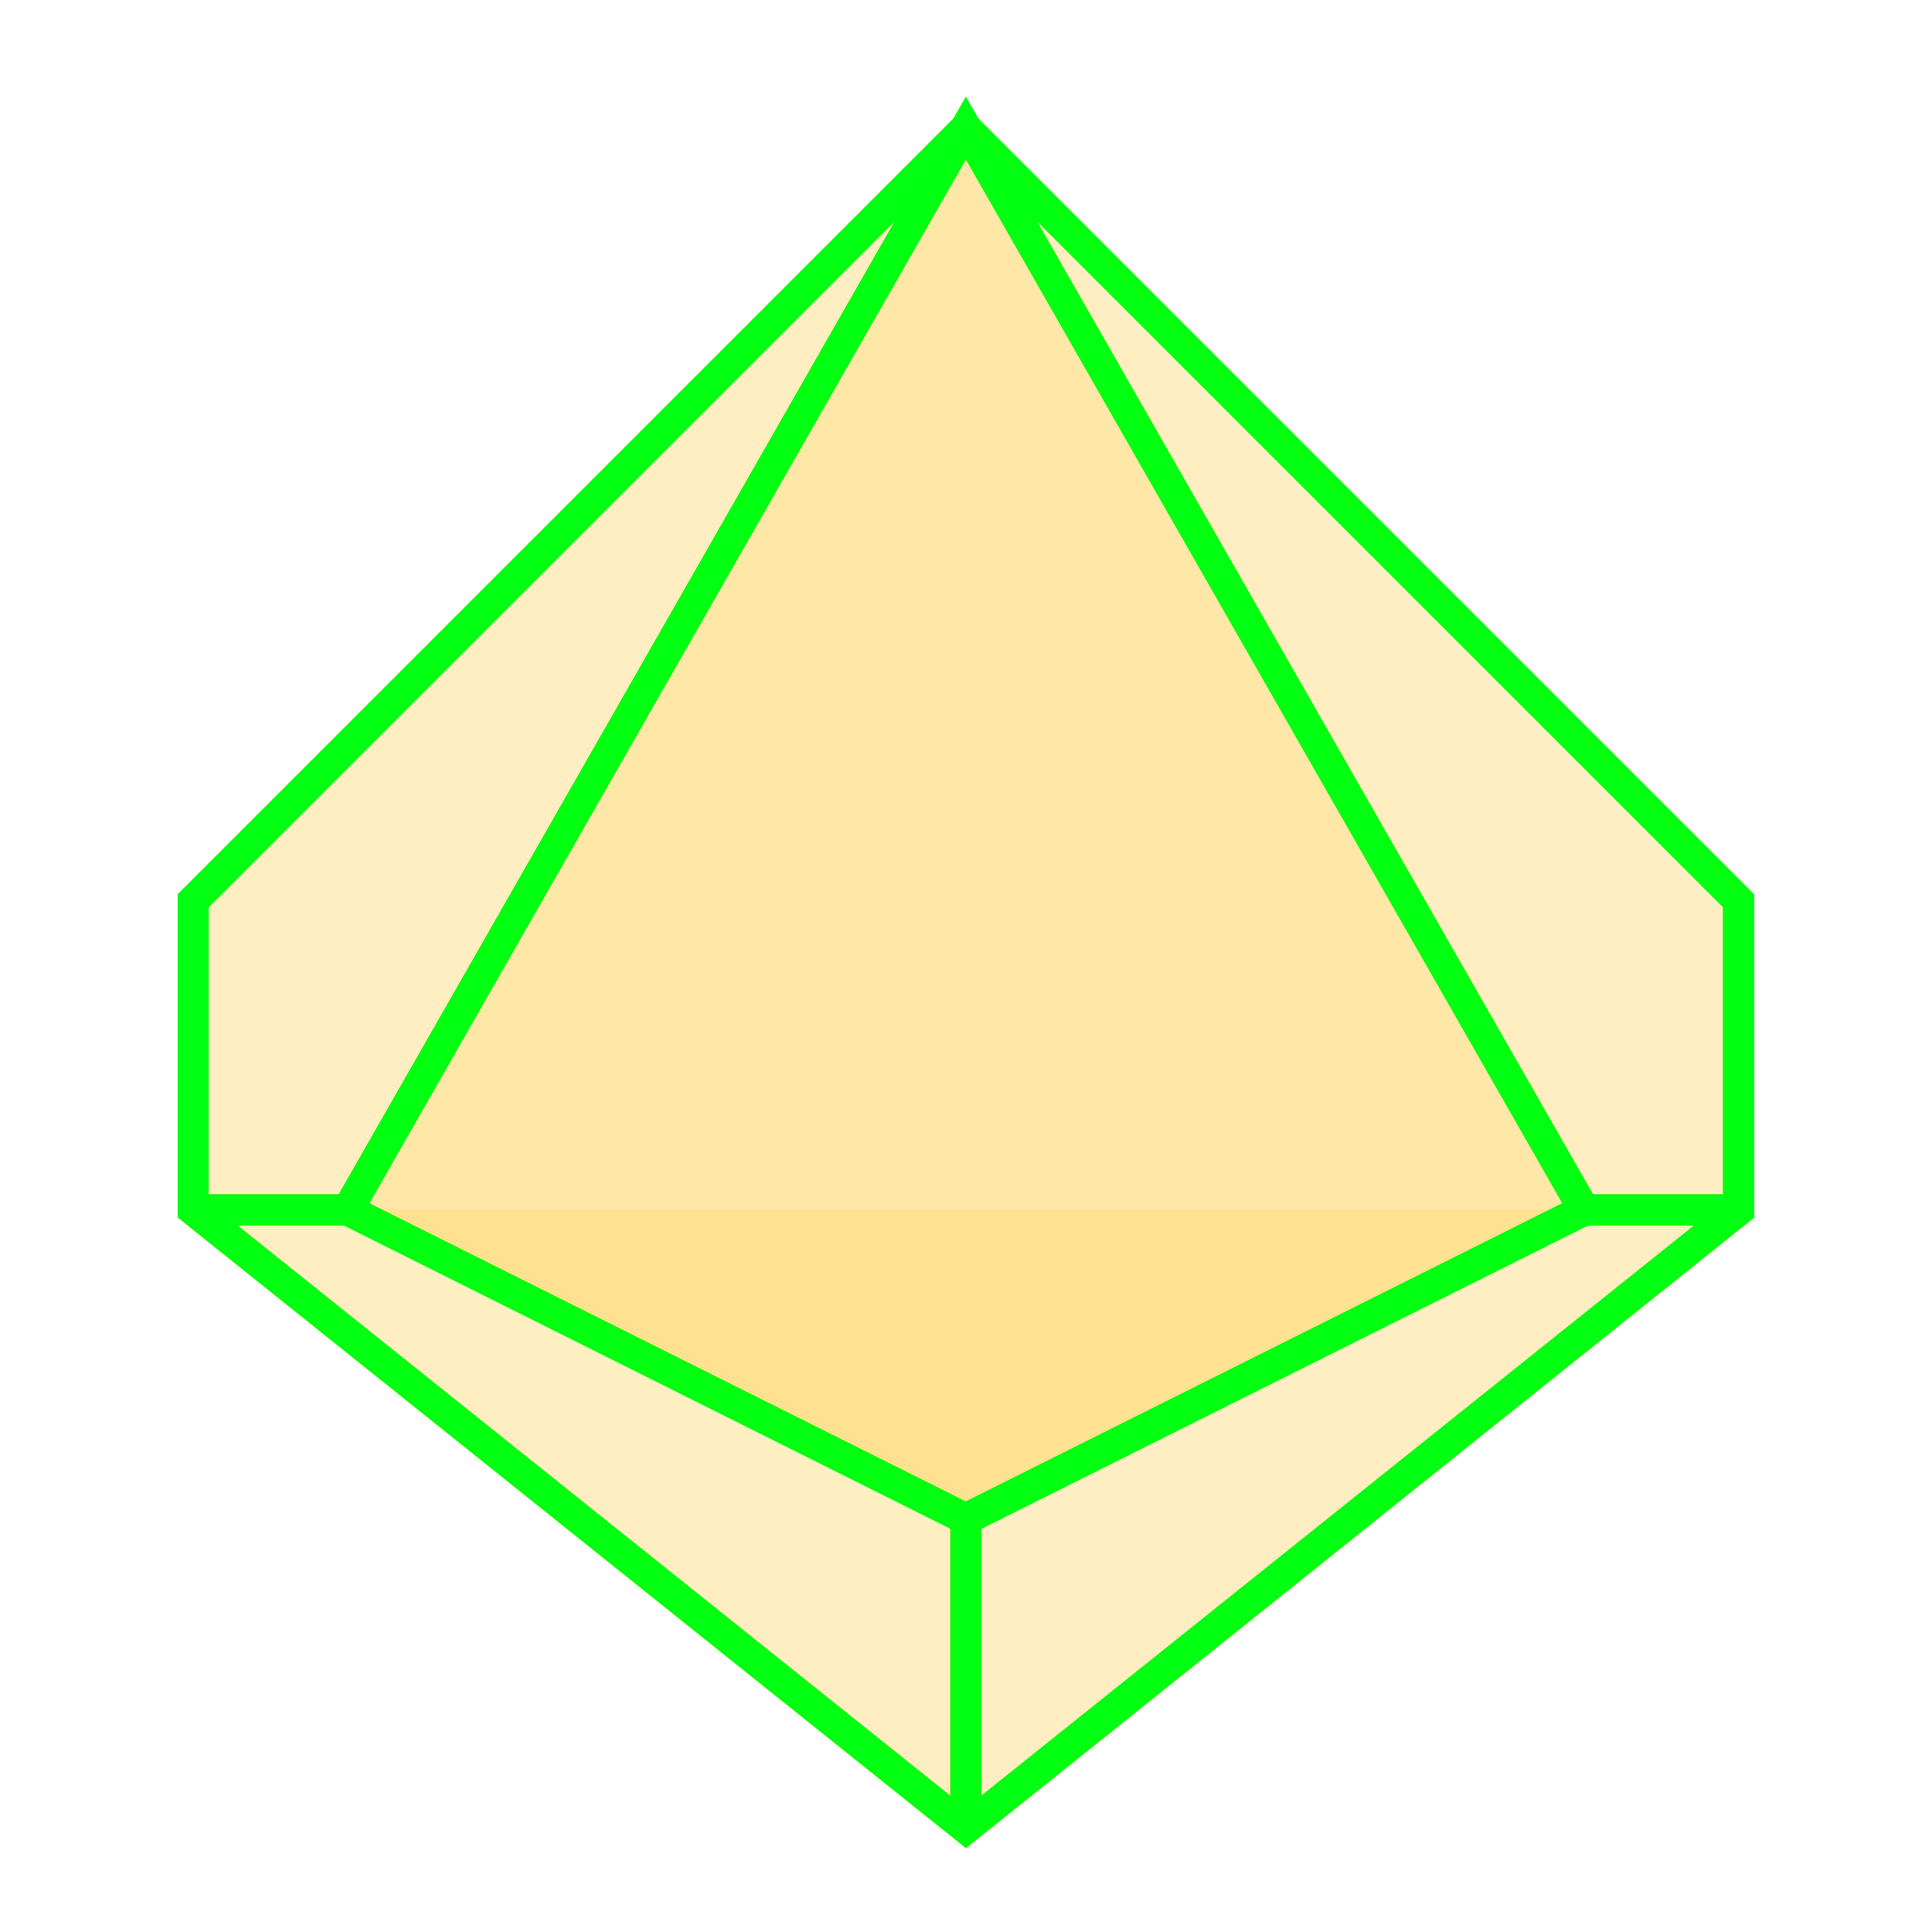 <?xml version="1.0" encoding="UTF-8" standalone="no"?>
<!-- Created with Inkscape (http://www.inkscape.org/) -->

<svg
   xmlns:dc="http://purl.org/dc/elements/1.1/"
   xmlns:cc="http://creativecommons.org/ns#"
   xmlns:rdf="http://www.w3.org/1999/02/22-rdf-syntax-ns#"
   xmlns:svg="http://www.w3.org/2000/svg"
   xmlns="http://www.w3.org/2000/svg"
   xmlns:sodipodi="http://sodipodi.sourceforge.net/DTD/sodipodi-0.dtd"
   xmlns:inkscape="http://www.inkscape.org/namespaces/inkscape"
   width="100px"
   height="100px"
   viewBox="0 0 100 100"
   version="1.1"
   id="SVGRoot"
   inkscape:version="0.92.3 (d244b95, 2018-08-02)"
   sodipodi:docname="d10_double_raw.svg">
  <sodipodi:namedview
     id="base"
     pagecolor="#ffffff"
     bordercolor="#666666"
     borderopacity="1.0"
     inkscape:pageopacity="0.0"
     inkscape:pageshadow="2"
     inkscape:zoom="5.6568543"
     inkscape:cx="44.957856"
     inkscape:cy="44.574475"
     inkscape:document-units="px"
     inkscape:current-layer="layer4"
     showgrid="true"
     inkscape:window-width="2493"
     inkscape:window-height="1385"
     inkscape:window-x="67"
     inkscape:window-y="27"
     inkscape:window-maximized="1"
     inkscape:pagecheckerboard="true">
    <inkscape:grid
       type="xygrid"
       id="grid5628"
       dotted="false" />
  </sodipodi:namedview>
  <defs
     id="defs5069">
    <filter
       inkscape:collect="always"
       style="color-interpolation-filters:sRGB"
       id="filter2614"
       x="-0.065"
       width="1.129"
       y="-0.057"
       height="1.115">
      <feGaussianBlur
         inkscape:collect="always"
         stdDeviation="1.851"
         id="feGaussianBlur2616" />
    </filter>
    <filter
       inkscape:collect="always"
       style="color-interpolation-filters:sRGB"
       id="filter2618"
       x="-0.052"
       width="1.103"
       y="-0.047"
       height="1.094">
      <feGaussianBlur
         inkscape:collect="always"
         stdDeviation="1.851"
         id="feGaussianBlur2620" />
    </filter>
    <filter
       inkscape:collect="always"
       style="color-interpolation-filters:sRGB"
       id="filter2622"
       x="-0.052"
       width="1.103"
       y="-0.258"
       height="1.517">
      <feGaussianBlur
         inkscape:collect="always"
         stdDeviation="1.851"
         id="feGaussianBlur2624" />
    </filter>
    <filter
       inkscape:collect="always"
       style="color-interpolation-filters:sRGB"
       id="filter2626">
      <feGaussianBlur
         inkscape:collect="always"
         stdDeviation="1.851"
         id="feGaussianBlur2628" />
    </filter>
    <filter
       inkscape:collect="always"
       style="color-interpolation-filters:sRGB"
       id="filter2630"
       x="-0.052"
       width="1.103"
       y="-0.047"
       height="1.094">
      <feGaussianBlur
         inkscape:collect="always"
         stdDeviation="1.722"
         id="feGaussianBlur2632" />
    </filter>
    <filter
       inkscape:collect="always"
       style="color-interpolation-filters:sRGB"
       id="filter2734"
       x="-0.074"
       width="1.148"
       y="-0.066"
       height="1.131">
      <feGaussianBlur
         inkscape:collect="always"
         stdDeviation="1.972"
         id="feGaussianBlur2736" />
    </filter>
  </defs>
  <g
     inkscape:groupmode="layer"
     id="layer4"
     inkscape:label="Layer 4"
     style="display:inline">
    <path
       transform="matrix(0.93,0,0,0.93,3.488,3.532)"
       style="display:inline;opacity:1;fill:#ffbb04;fill-opacity:0.131;stroke:#ffbb04;stroke-width:1.72px;stroke-linecap:butt;stroke-linejoin:miter;stroke-opacity:1;filter:url(#filter2614)"
       d="m 50,3.332 -34.4,60.2 34.4,17.2 34.4,-17.2 z"
       id="path2099"
       inkscape:connector-curvature="0"
       sodipodi:nodetypes="ccccc" />
    <path
       transform="matrix(0.93,0,0,0.93,3.488,3.532)"
       style="display:inline;opacity:1;fill:#ffbb04;fill-opacity:0.131;stroke:#ffbb04;stroke-width:1.72px;stroke-linecap:butt;stroke-linejoin:miter;stroke-opacity:1;filter:url(#filter2618)"
       d="M 50,3.332 7,46.332 v 17.2 L 50,97.932 93,63.532 v -17.2 z"
       id="path2101"
       inkscape:connector-curvature="0" />
    <path
       transform="matrix(0.93,0,0,0.93,3.488,3.532)"
       style="display:inline;opacity:1;fill:#ffbb04;fill-opacity:0.131;stroke:#ffbb04;stroke-width:1.72px;stroke-linecap:butt;stroke-linejoin:miter;stroke-opacity:1;filter:url(#filter2622)"
       d="m 7,63.532 h 8.6 l 34.4,17.2 34.4,-17.2 H 93"
       id="path2103"
       inkscape:connector-curvature="0" />
    <path
       transform="matrix(0.93,0,0,0.93,3.488,3.532)"
       style="display:inline;opacity:1;fill:#ffbb04;fill-opacity:0.131;stroke:#ffbb04;stroke-width:1.72px;stroke-linecap:butt;stroke-linejoin:miter;stroke-opacity:1;filter:url(#filter2626)"
       d="M 50,97.932 V 80.732"
       id="path2105"
       inkscape:connector-curvature="0" />
    <path
       inkscape:connector-curvature="0"
       id="path2107"
       d="M 50,6.632 10,46.632 v 16 L 50,94.632 90,62.632 v -16 z"
       style="display:inline;opacity:1;fill:#ffbb04;fill-opacity:0.131;stroke:#ffbb04;stroke-width:1.6px;stroke-linecap:butt;stroke-linejoin:miter;stroke-opacity:1;filter:url(#filter2630)" />
  </g>
  <g
     inkscape:groupmode="layer"
     id="layer2"
     inkscape:label="Layer 2"
     style="display:inline">
    <path
       sodipodi:nodetypes="ccccc"
       inkscape:connector-curvature="0"
       id="path5689"
       d="m 50,3.332 -34.4,60.2 34.4,17.2 34.4,-17.2 z"
       style="display:inline;opacity:1;fill:none;stroke:#00ff11;stroke-width:1.72px;stroke-linecap:butt;stroke-linejoin:miter;stroke-opacity:1"
       transform="matrix(0.93,0,0,0.93,3.488,3.532)" />
    <path
       inkscape:connector-curvature="0"
       id="path5691"
       d="M 50,3.332 7,46.332 v 17.2 L 50,97.932 93,63.532 v -17.2 z"
       style="display:inline;opacity:1;fill:none;stroke:#00ff11;stroke-width:1.72px;stroke-linecap:butt;stroke-linejoin:miter;stroke-opacity:1"
       transform="matrix(0.93,0,0,0.93,3.488,3.532)" />
    <path
       inkscape:connector-curvature="0"
       id="path5693"
       d="m 7,63.532 h 8.6 l 34.4,17.2 34.4,-17.2 H 93"
       style="display:inline;opacity:1;fill:none;stroke:#00ff11;stroke-width:1.72px;stroke-linecap:butt;stroke-linejoin:miter;stroke-opacity:1"
       transform="matrix(0.93,0,0,0.93,3.488,3.532)" />
    <path
       inkscape:connector-curvature="0"
       id="path5695"
       d="M 50,97.932 V 80.732"
       style="display:inline;opacity:1;fill:none;stroke:#00ff11;stroke-width:1.72px;stroke-linecap:butt;stroke-linejoin:miter;stroke-opacity:1"
       transform="matrix(0.93,0,0,0.93,3.488,3.532)" />
    <path
       style="display:inline;opacity:1;fill:none;fill-opacity:1;stroke:#00ff11;stroke-width:1.6px;stroke-linecap:butt;stroke-linejoin:miter;stroke-opacity:1"
       d="M 50,6.632 10,46.632 v 16 L 50,94.632 90,62.632 v -16 z"
       id="path5655"
       inkscape:connector-curvature="0" />
  </g>
  <g
     id="layer1"
     inkscape:groupmode="layer"
     inkscape:label="Layer 1"
     style="display:inline">
    <path
       style="fill:none;fill-opacity:1;stroke:#00ff11;stroke-width:1.6px;stroke-linecap:butt;stroke-linejoin:miter;stroke-opacity:1;filter:url(#filter2734)"
       d="m 50,6.632 -32,56 32,16 32,-16 z"
       id="path5634"
       inkscape:connector-curvature="0"
       sodipodi:nodetypes="ccccc" />
    <path
       style="fill:none;stroke:#00ff11;stroke-width:1.6px;stroke-linecap:butt;stroke-linejoin:miter;stroke-opacity:1"
       d="m 10,62.632 h 8 l 32,16 32,-16 h 8"
       id="path5657"
       inkscape:connector-curvature="0" />
    <path
       style="fill:none;stroke:#00ff11;stroke-width:1.6px;stroke-linecap:butt;stroke-linejoin:miter;stroke-opacity:1"
       d="M 50,94.632 V 78.632"
       id="path5659"
       inkscape:connector-curvature="0" />
  </g>
  <g
     inkscape:groupmode="layer"
     id="layer3"
     inkscape:label="Layer 3"
     style="display:inline" />
</svg>
